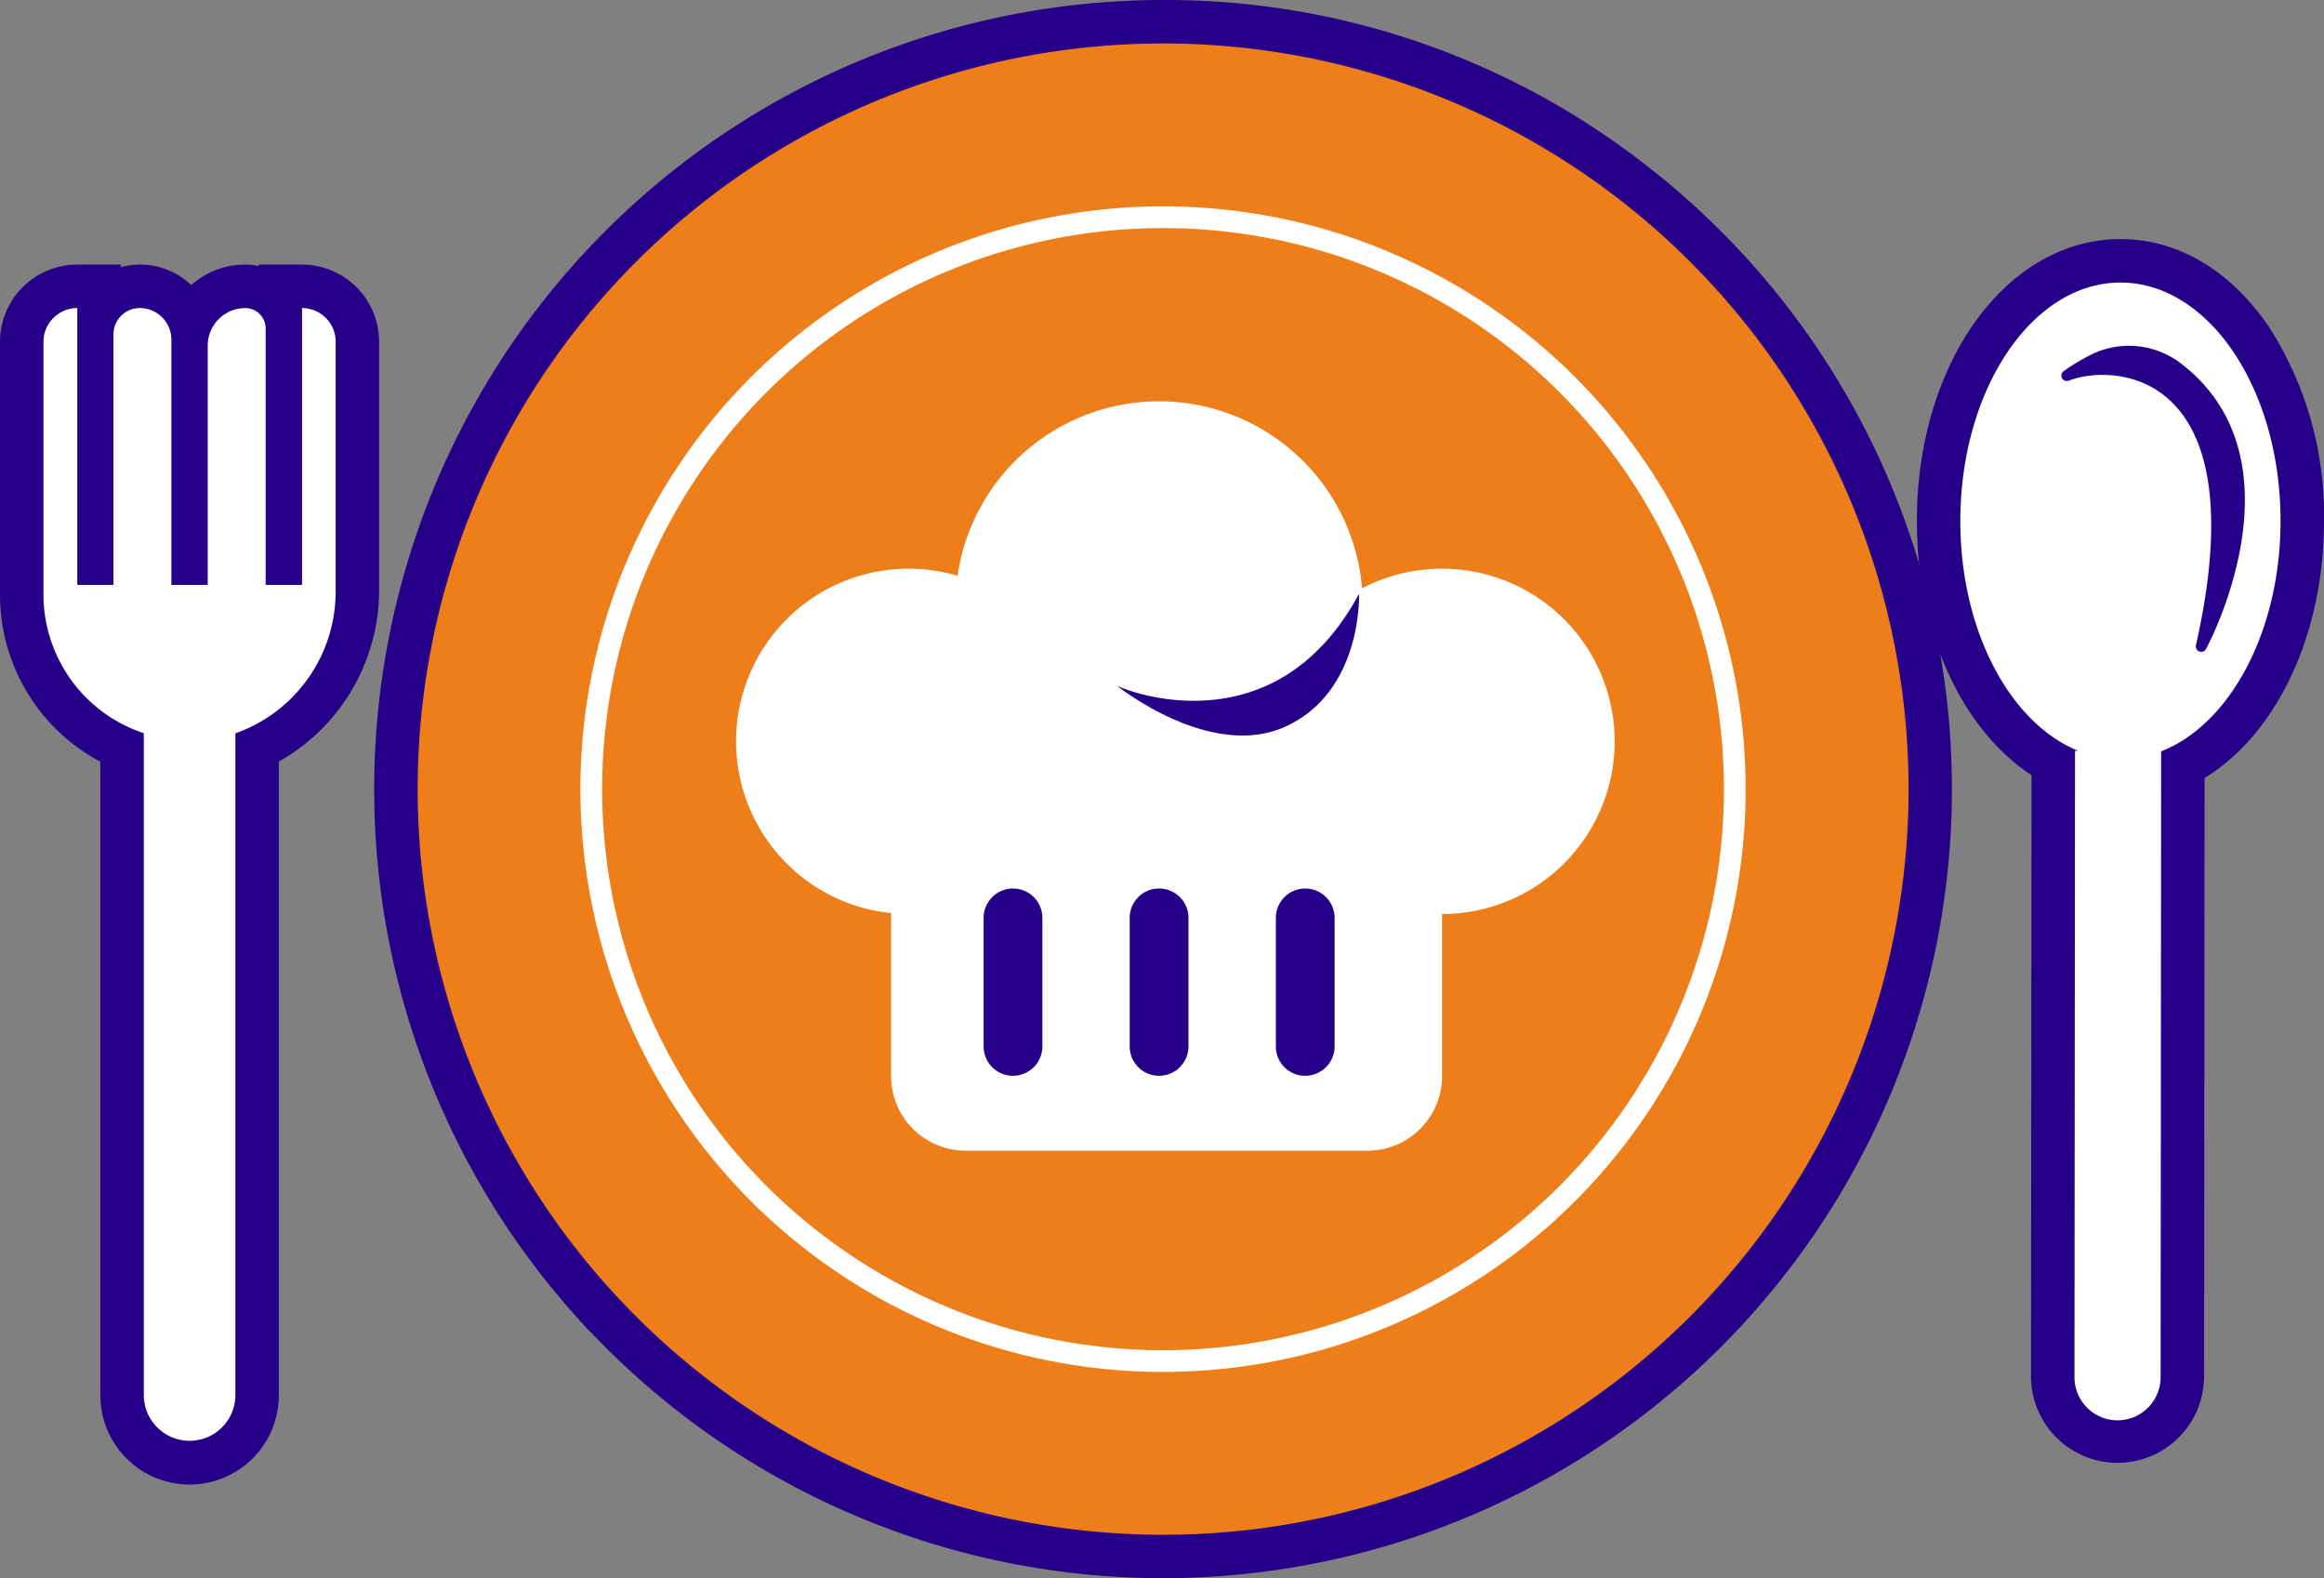 <svg id="Group_2262" data-name="Group 2262" xmlns="http://www.w3.org/2000/svg" xmlns:xlink="http://www.w3.org/1999/xlink" width="213.905" height="145.222" viewBox="0 0 213.905 145.222">
  <rect x="0" y="0" width="213.905" height="145.222" fill="#808080" stroke="none"/>
  <defs>
    <clipPath id="clip-path">
      <rect id="Rectangle_1131" data-name="Rectangle 1131" width="213.905" height="145.222" fill="none"/>
    </clipPath>
  </defs>
  <g id="Group_2261" data-name="Group 2261" clip-path="url(#clip-path)">
    <path id="Path_12489" data-name="Path 12489" d="M107.05,143.222a70.729,70.729,0,0,1-51.823-22.659H55.22l-.608-.659A70.616,70.616,0,0,1,107.05,2a70.62,70.62,0,0,1,70.611,70.612,70.69,70.69,0,0,1-70.611,70.611" fill="#ee7e1a"/>
    <path id="Path_12490" data-name="Path 12490" d="M107.05,4A68.611,68.611,0,1,1,56.108,118.563H56.1A68.615,68.615,0,0,1,107.05,4m0-4A72.615,72.615,0,0,0,53.128,121.244l1.191,1.319h.041A72.607,72.607,0,1,0,151.944,15.544,71.812,71.812,0,0,0,107.05,0" fill="#270089"/>
    <circle id="Ellipse_120" data-name="Ellipse 120" cx="52.626" cy="52.626" r="52.626" transform="translate(54.421 19.986)" fill="none" stroke="#fff" stroke-miterlimit="10" stroke-width="2"/>
    <path id="Path_12491" data-name="Path 12491" d="M17.45,132.509h0a4.214,4.214,0,0,1-4.214-4.213V67.058h8.428V128.3a4.214,4.214,0,0,1-4.214,4.213" fill="#fff"/>
    <path id="Path_12492" data-name="Path 12492" d="M17.45,132.509h0a4.214,4.214,0,0,1-4.214-4.213V67.058h8.428V128.3A4.214,4.214,0,0,1,17.45,132.509Z" fill="none" stroke="#22296a" stroke-miterlimit="10" stroke-width="1"/>
    <path id="Path_12493" data-name="Path 12493" d="M30.893,31.439V54.318A13.7,13.7,0,0,1,19.686,67.977,13.466,13.466,0,0,1,4,54.712V31.458a3.114,3.114,0,0,1,3.114-3.113V53.817h3.328V30.767a2.422,2.422,0,0,1,2.422-2.422,2.91,2.91,0,0,1,2.91,2.91V53.817H19.12V31.8a3.452,3.452,0,0,1,3.452-3.452,1.88,1.88,0,0,1,1.88,1.88V53.817H27.8V28.345a3.094,3.094,0,0,1,3.094,3.094" fill="#fff"/>
    <path id="Path_12494" data-name="Path 12494" d="M30.893,31.439V54.318A13.7,13.7,0,0,1,19.686,67.977,13.466,13.466,0,0,1,4,54.712V31.458a3.114,3.114,0,0,1,3.114-3.113V53.817h3.328V30.767a2.422,2.422,0,0,1,2.422-2.422,2.91,2.91,0,0,1,2.91,2.91V53.817H19.12V31.8a3.452,3.452,0,0,1,3.452-3.452,1.88,1.88,0,0,1,1.88,1.88V53.817H27.8V28.345A3.094,3.094,0,0,1,30.893,31.439Z" fill="none" stroke="#22296a" stroke-miterlimit="10" stroke-width="1"/>
    <path id="Path_12495" data-name="Path 12495" d="M194.9,132.693a5.965,5.965,0,0,1-5.96-5.971l.048-56.513c-6.385-3.555-10.565-12.239-10.556-22.277C178.439,34.738,185.952,24,195.176,24c4.635,0,8.923,2.6,12.086,7.322A30.064,30.064,0,0,1,211.9,47.961c-.009,10.1-4.466,19.078-10.99,22.465l-.048,56.307a5.973,5.973,0,0,1-5.965,5.96Z" fill="#fff"/>
    <path id="Path_12496" data-name="Path 12496" d="M195.177,26h.009c8.139.007,14.73,9.836,14.719,21.955-.008,10.176-4.675,18.706-10.989,21.182l-.049,57.59a3.964,3.964,0,0,1-3.965,3.962h0a3.966,3.966,0,0,1-3.963-3.969l.049-57.632h.287c-6.254-2.543-10.852-11.042-10.843-21.159C180.439,35.819,187.041,26,195.177,26m0-4c-10.5,0-18.736,11.387-18.748,25.927-.009,10.218,4.129,19.175,10.555,23.4l-.048,55.391a7.966,7.966,0,0,0,15.931.013l.047-55.138c6.663-4.1,10.982-13.182,10.991-23.634a32.077,32.077,0,0,0-4.981-17.75c-3.546-5.289-8.424-8.2-13.735-8.208h-.012Z" fill="#270089"/>
    <path id="Path_12497" data-name="Path 12497" d="M125.869,105.879H88.878a6.861,6.861,0,0,1-6.861-6.861V66.6H132.73v32.42a6.861,6.861,0,0,1-6.861,6.861" fill="#fff"/>
    <path id="Path_12498" data-name="Path 12498" d="M99.522,68.215A15.887,15.887,0,1,1,83.635,52.328,15.887,15.887,0,0,1,99.522,68.215" fill="#fff"/>
    <path id="Path_12499" data-name="Path 12499" d="M148.617,68.215A15.887,15.887,0,1,1,132.73,52.328a15.887,15.887,0,0,1,15.887,15.887" fill="#fff"/>
    <path id="Path_12500" data-name="Path 12500" d="M125.429,55.67a18.744,18.744,0,1,1-18.744-18.744A18.744,18.744,0,0,1,125.429,55.67" fill="#fff"/>
    <path id="Path_12501" data-name="Path 12501" d="M103.2,63.266s13.983,6,21.891-8.625c0,0,.346,8.958-6.755,12.208-6.92,3.168-15.513-3.741-15.513-3.741" fill="#270089"/>
    <path id="Path_12502" data-name="Path 12502" d="M93.234,98.988h0a2.7,2.7,0,0,1-2.7-2.7V84.459a2.7,2.7,0,0,1,5.409,0V96.284a2.7,2.7,0,0,1-2.705,2.7" fill="#270089"/>
    <path id="Path_12503" data-name="Path 12503" d="M106.685,98.988h0a2.7,2.7,0,0,1-2.706-2.7V84.459a2.705,2.705,0,0,1,5.41,0V96.284a2.7,2.7,0,0,1-2.7,2.7" fill="#270089"/>
    <path id="Path_12504" data-name="Path 12504" d="M120.135,98.988h0a2.7,2.7,0,0,1-2.705-2.7V84.459a2.7,2.7,0,0,1,5.409,0V96.284a2.7,2.7,0,0,1-2.7,2.7" fill="#270089"/>
    <path id="Path_12505" data-name="Path 12505" d="M190.235,34.558c4.639-1.784,18.161-.729,12.372,24.922,0,0,9.232-16.994-2.233-25.684a7.361,7.361,0,0,0-7.759-.678,18.4,18.4,0,0,0-2.38,1.44" fill="#270089"/>
    <path id="Path_12506" data-name="Path 12506" d="M190.235,34.558c4.639-1.784,18.161-.729,12.372,24.922,0,0,9.232-16.994-2.233-25.684a7.361,7.361,0,0,0-7.759-.678A18.4,18.4,0,0,0,190.235,34.558Z" fill="none" stroke="#270089" stroke-linecap="round" stroke-linejoin="round" stroke-width="1"/>
    <path id="Path_12507" data-name="Path 12507" d="M17.45,134.509a6.22,6.22,0,0,1-6.214-6.213V68.838A15.415,15.415,0,0,1,2,54.713V31.458a5.119,5.119,0,0,1,5.114-5.113h2v2.08a4.42,4.42,0,0,1,3.749-2.08,4.917,4.917,0,0,1,4.666,3.38,5.46,5.46,0,0,1,5.043-3.38A3.879,3.879,0,0,1,25.8,28.072V26.345h2a5.1,5.1,0,0,1,5.094,5.094V54.318a16.013,16.013,0,0,1-9.23,14.524V128.3a6.22,6.22,0,0,1-6.213,6.213" fill="#fff"/>
    <path id="Path_12508" data-name="Path 12508" d="M27.8,28.345a3.094,3.094,0,0,1,3.094,3.094V54.318a13.83,13.83,0,0,1-9.23,13.16v60.817a4.214,4.214,0,1,1-8.427,0V67.466A13.458,13.458,0,0,1,4,54.713V31.458a3.113,3.113,0,0,1,3.113-3.113V53.817h3.328V30.767a2.422,2.422,0,0,1,2.422-2.422,2.91,2.91,0,0,1,2.91,2.91V53.817H19.12V31.8a3.452,3.452,0,0,1,3.452-3.452,1.88,1.88,0,0,1,1.88,1.88V53.818H27.8Zm0-4h-4v.129a5.838,5.838,0,0,0-1.227-.129,7.4,7.4,0,0,0-4.963,1.892,6.885,6.885,0,0,0-4.746-1.892,6.4,6.4,0,0,0-1.75.242v-.242h-4A7.114,7.114,0,0,0,0,31.458V54.713A17.4,17.4,0,0,0,9.236,70.09v58.205a8.214,8.214,0,1,0,16.427,0V70.078a18.107,18.107,0,0,0,9.23-15.76V31.439A7.1,7.1,0,0,0,27.8,24.345" fill="#270089"/>
  </g>
</svg>
